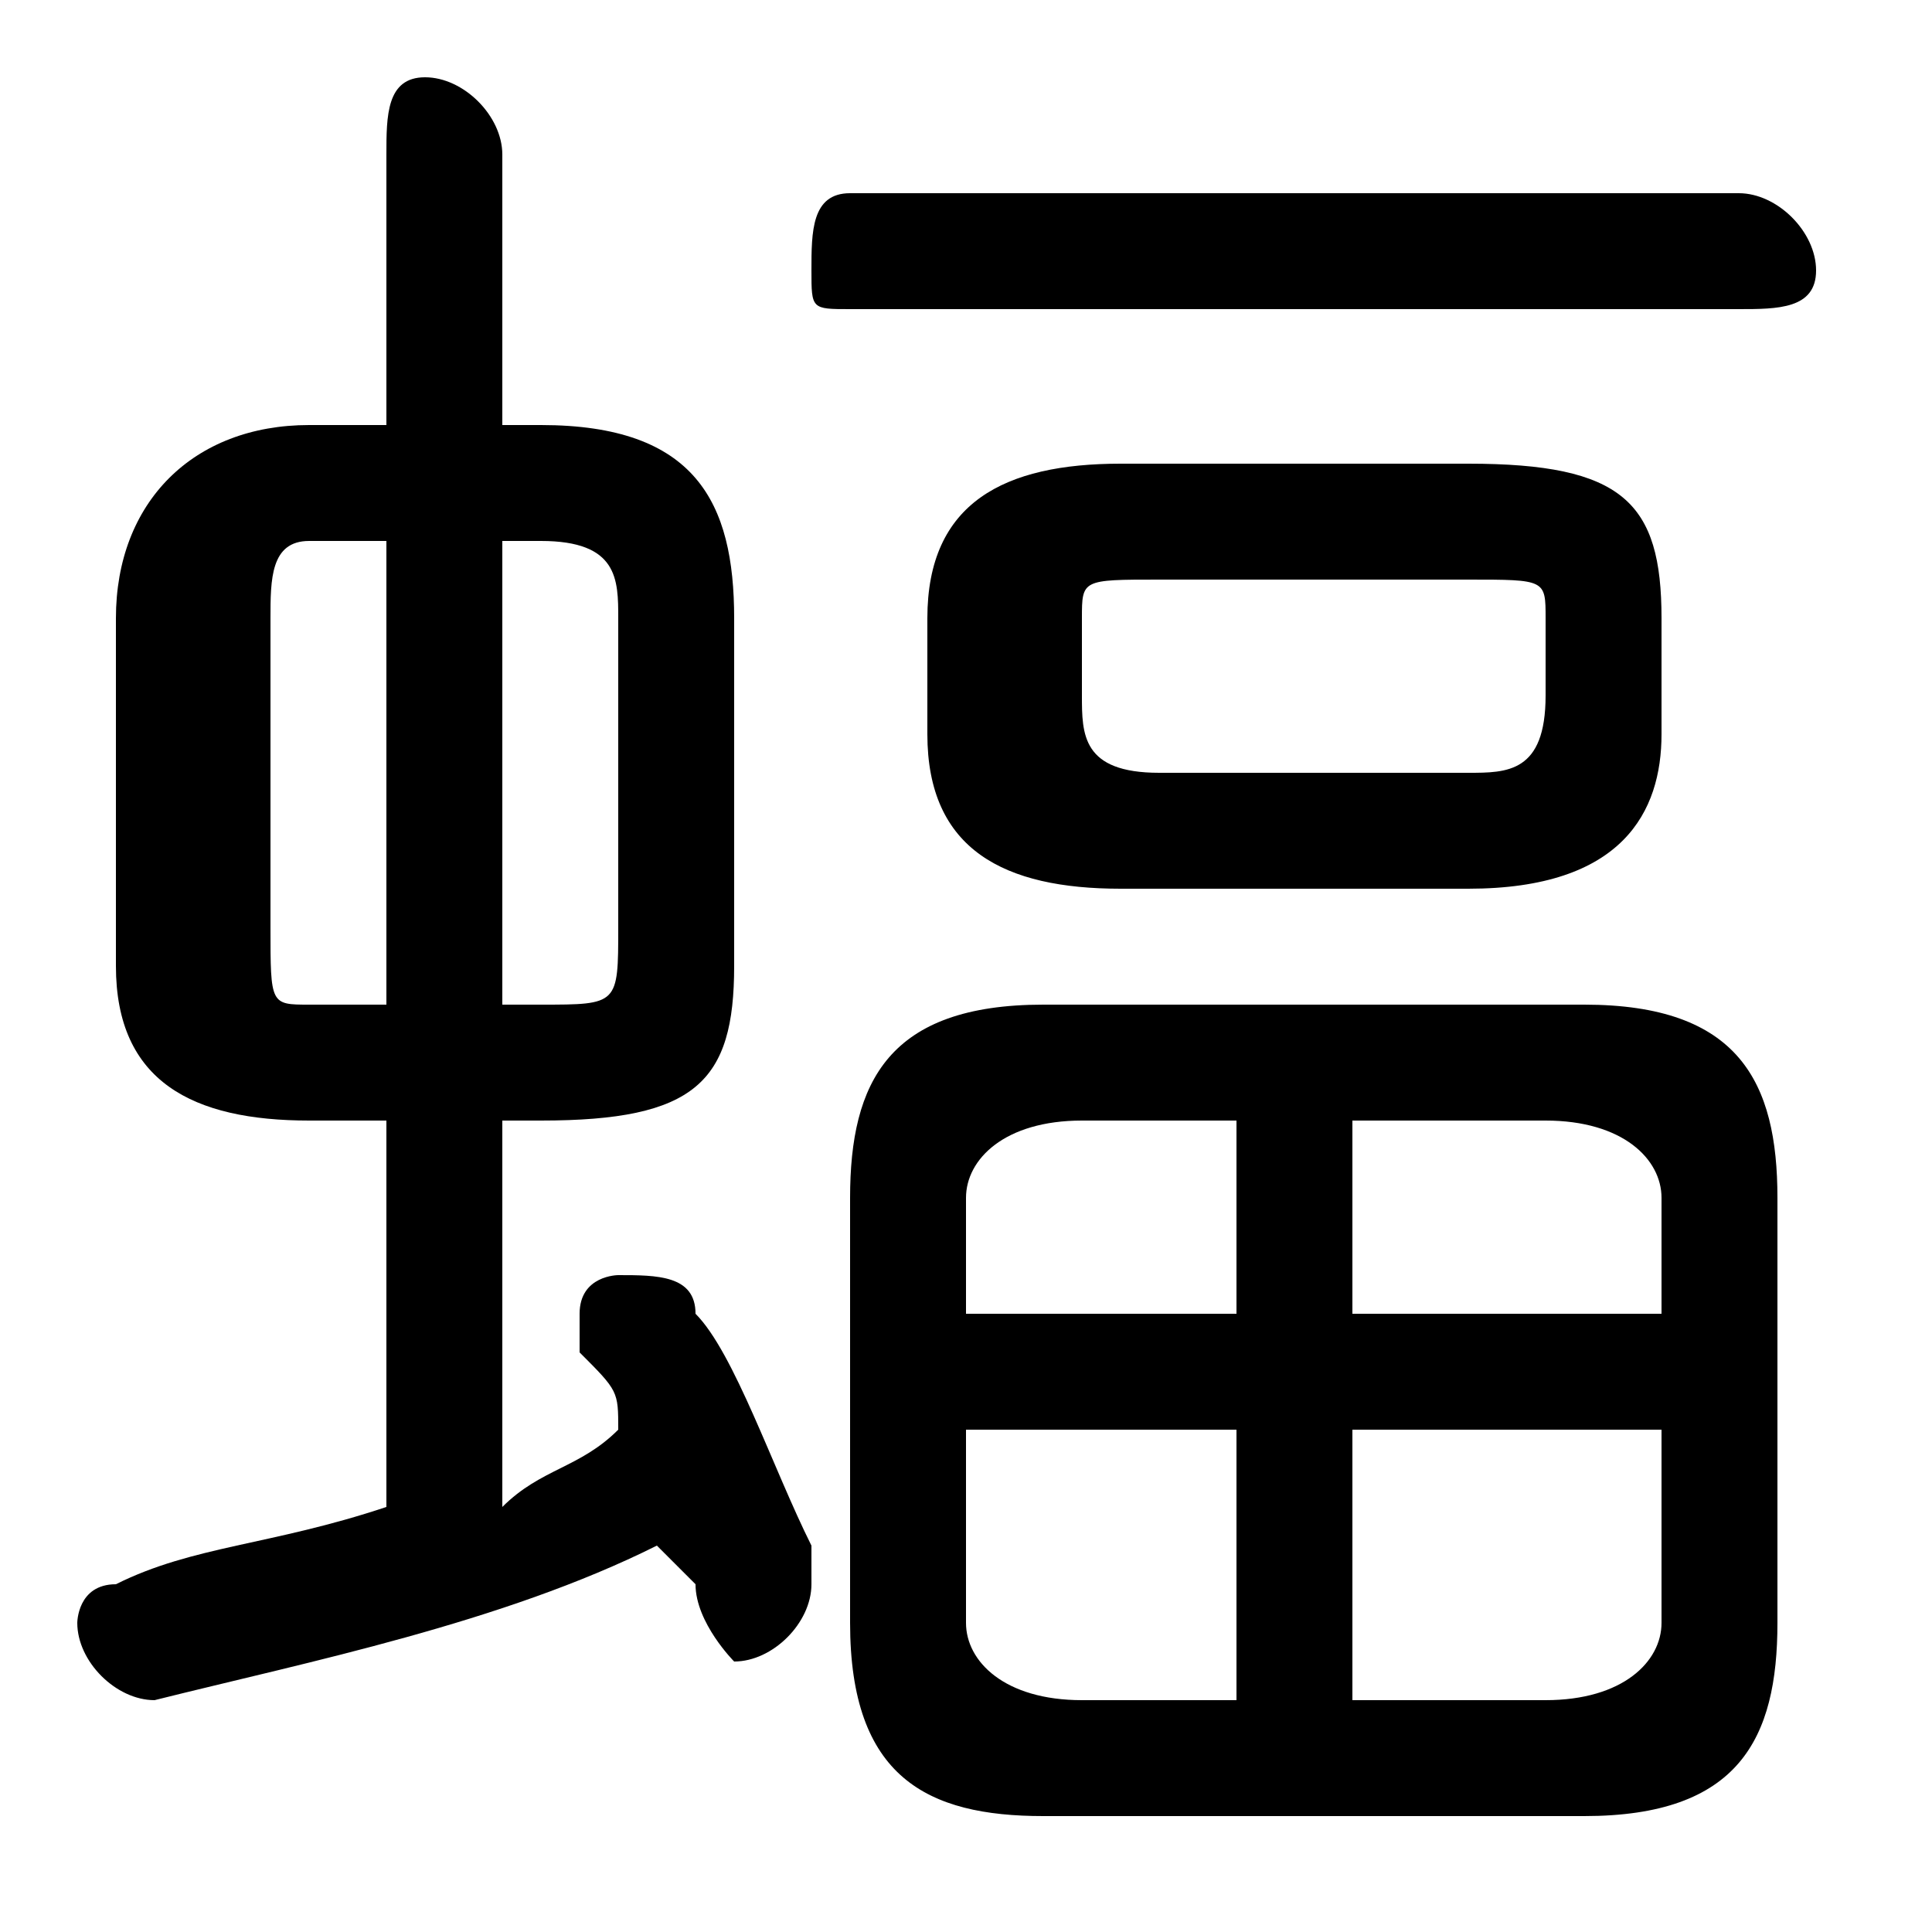 <svg xmlns="http://www.w3.org/2000/svg" viewBox="0 -44.0 50.0 50.0">
    <rect x="0" y="-44.0" width="50.0" height="50.0" fill="#808080" stroke="none"/>
    <g transform="scale(1, -1)">
        <!-- ボディの枠 -->
        <rect x="0" y="-6.0" width="50.0" height="50.0"
            stroke="white" fill="white"/>
        <!-- グリフ座標系の原点 -->
        <circle cx="0" cy="0" r="5" fill="white"/>
        <!-- グリフのアウトライン -->
        <g style="fill:black;stroke:#000000;stroke-width:0;stroke-linecap:round;stroke-linejoin:round;">
        <path d="M 14.0 15.0 C 18.0 15.0 19.0 16.0 19.0 19.0 L 19.0 28.0 C 19.0 31.0 18.0 33.0 14.0 33.0 L 13.0 33.0 L 13.0 40.0 C 13.0 41.0 12.0 42.0 11.0 42.0 C 10.0 42.0 10.0 41.0 10.0 40.0 L 10.0 33.0 L 8.0 33.0 C 5.0 33.0 3.0 31.0 3.0 28.0 L 3.0 19.0 C 3.0 16.0 5.0 15.0 8.0 15.0 L 10.0 15.0 L 10.0 5.0 C 7.0 4.0 5.0 4.0 3.0 3.0 C 2.0 3.0 2.0 2.0 2.0 2.0 C 2.0 1.0 3.0 -0.0 4.0 -0.0 C 8.0 1.0 13.0 2.0 17.0 4.0 C 18.0 3.0 18.0 3.0 18.0 3.0 C 18.0 2.0 19.0 1.0 19.0 1.0 C 20.0 1.0 21.0 2.0 21.0 3.0 C 21.0 3.0 21.0 4.0 21.0 4.0 C 20.0 6.0 19.0 9.0 18.0 10.0 C 18.0 11.0 17.0 11.0 16.0 11.0 C 16.0 11.0 15.0 11.0 15.0 10.0 C 15.0 10.0 15.0 9.0 15.0 9.0 C 16.0 8.0 16.0 8.0 16.0 7.0 C 15.0 6.0 14.0 6.0 13.0 5.0 L 13.0 15.0 Z M 13.0 18.0 L 13.0 30.0 L 14.0 30.0 C 16.0 30.0 16.0 29.0 16.0 28.0 L 16.0 20.0 C 16.0 18.0 16.0 18.0 14.0 18.0 Z M 8.0 18.0 C 7.0 18.0 7.0 18.0 7.0 20.0 L 7.0 28.0 C 7.0 29.0 7.0 30.0 8.0 30.0 L 10.0 30.0 L 10.0 18.0 Z M 41.0 -3.0 C 45.0 -3.0 46.0 -1.0 46.0 2.0 L 46.0 13.0 C 46.0 16.0 45.0 18.0 41.0 18.0 L 27.0 18.0 C 23.0 18.0 22.0 16.0 22.0 13.0 L 22.0 2.0 C 22.0 -2.0 24.0 -3.0 27.0 -3.0 Z M 43.0 7.0 L 43.0 2.0 C 43.0 1.0 42.0 0.0 40.0 0.0 L 35.0 0.0 L 35.0 7.0 Z M 43.0 10.0 L 35.0 10.0 L 35.0 15.0 L 40.0 15.0 C 42.0 15.0 43.0 14.0 43.0 13.0 Z M 32.0 15.0 L 32.0 10.0 L 25.0 10.0 L 25.0 13.0 C 25.0 14.0 26.0 15.0 28.0 15.0 Z M 25.0 7.0 L 32.0 7.0 L 32.0 0.0 L 28.0 0.0 C 26.0 0.0 25.0 1.0 25.0 2.0 Z M 38.0 21.0 C 42.0 21.0 43.0 23.0 43.0 25.0 L 43.0 28.0 C 43.0 31.0 42.0 32.0 38.0 32.0 L 29.0 32.0 C 26.0 32.0 24.0 31.0 24.0 28.0 L 24.0 25.0 C 24.0 22.0 26.0 21.0 29.0 21.0 Z M 30.0 24.0 C 28.0 24.0 28.0 25.0 28.0 26.0 L 28.0 28.0 C 28.0 29.0 28.0 29.0 30.0 29.0 L 38.0 29.0 C 40.0 29.0 40.0 29.0 40.0 28.0 L 40.0 26.0 C 40.0 24.0 39.0 24.0 38.0 24.0 Z M 45.0 36.0 C 46.0 36.0 47.0 36.0 47.0 37.0 C 47.0 38.0 46.0 39.0 45.0 39.0 L 22.0 39.0 C 21.0 39.0 21.0 38.0 21.0 37.0 C 21.0 36.0 21.0 36.0 22.0 36.0 Z"/>
    </g>
    </g>
</svg>
